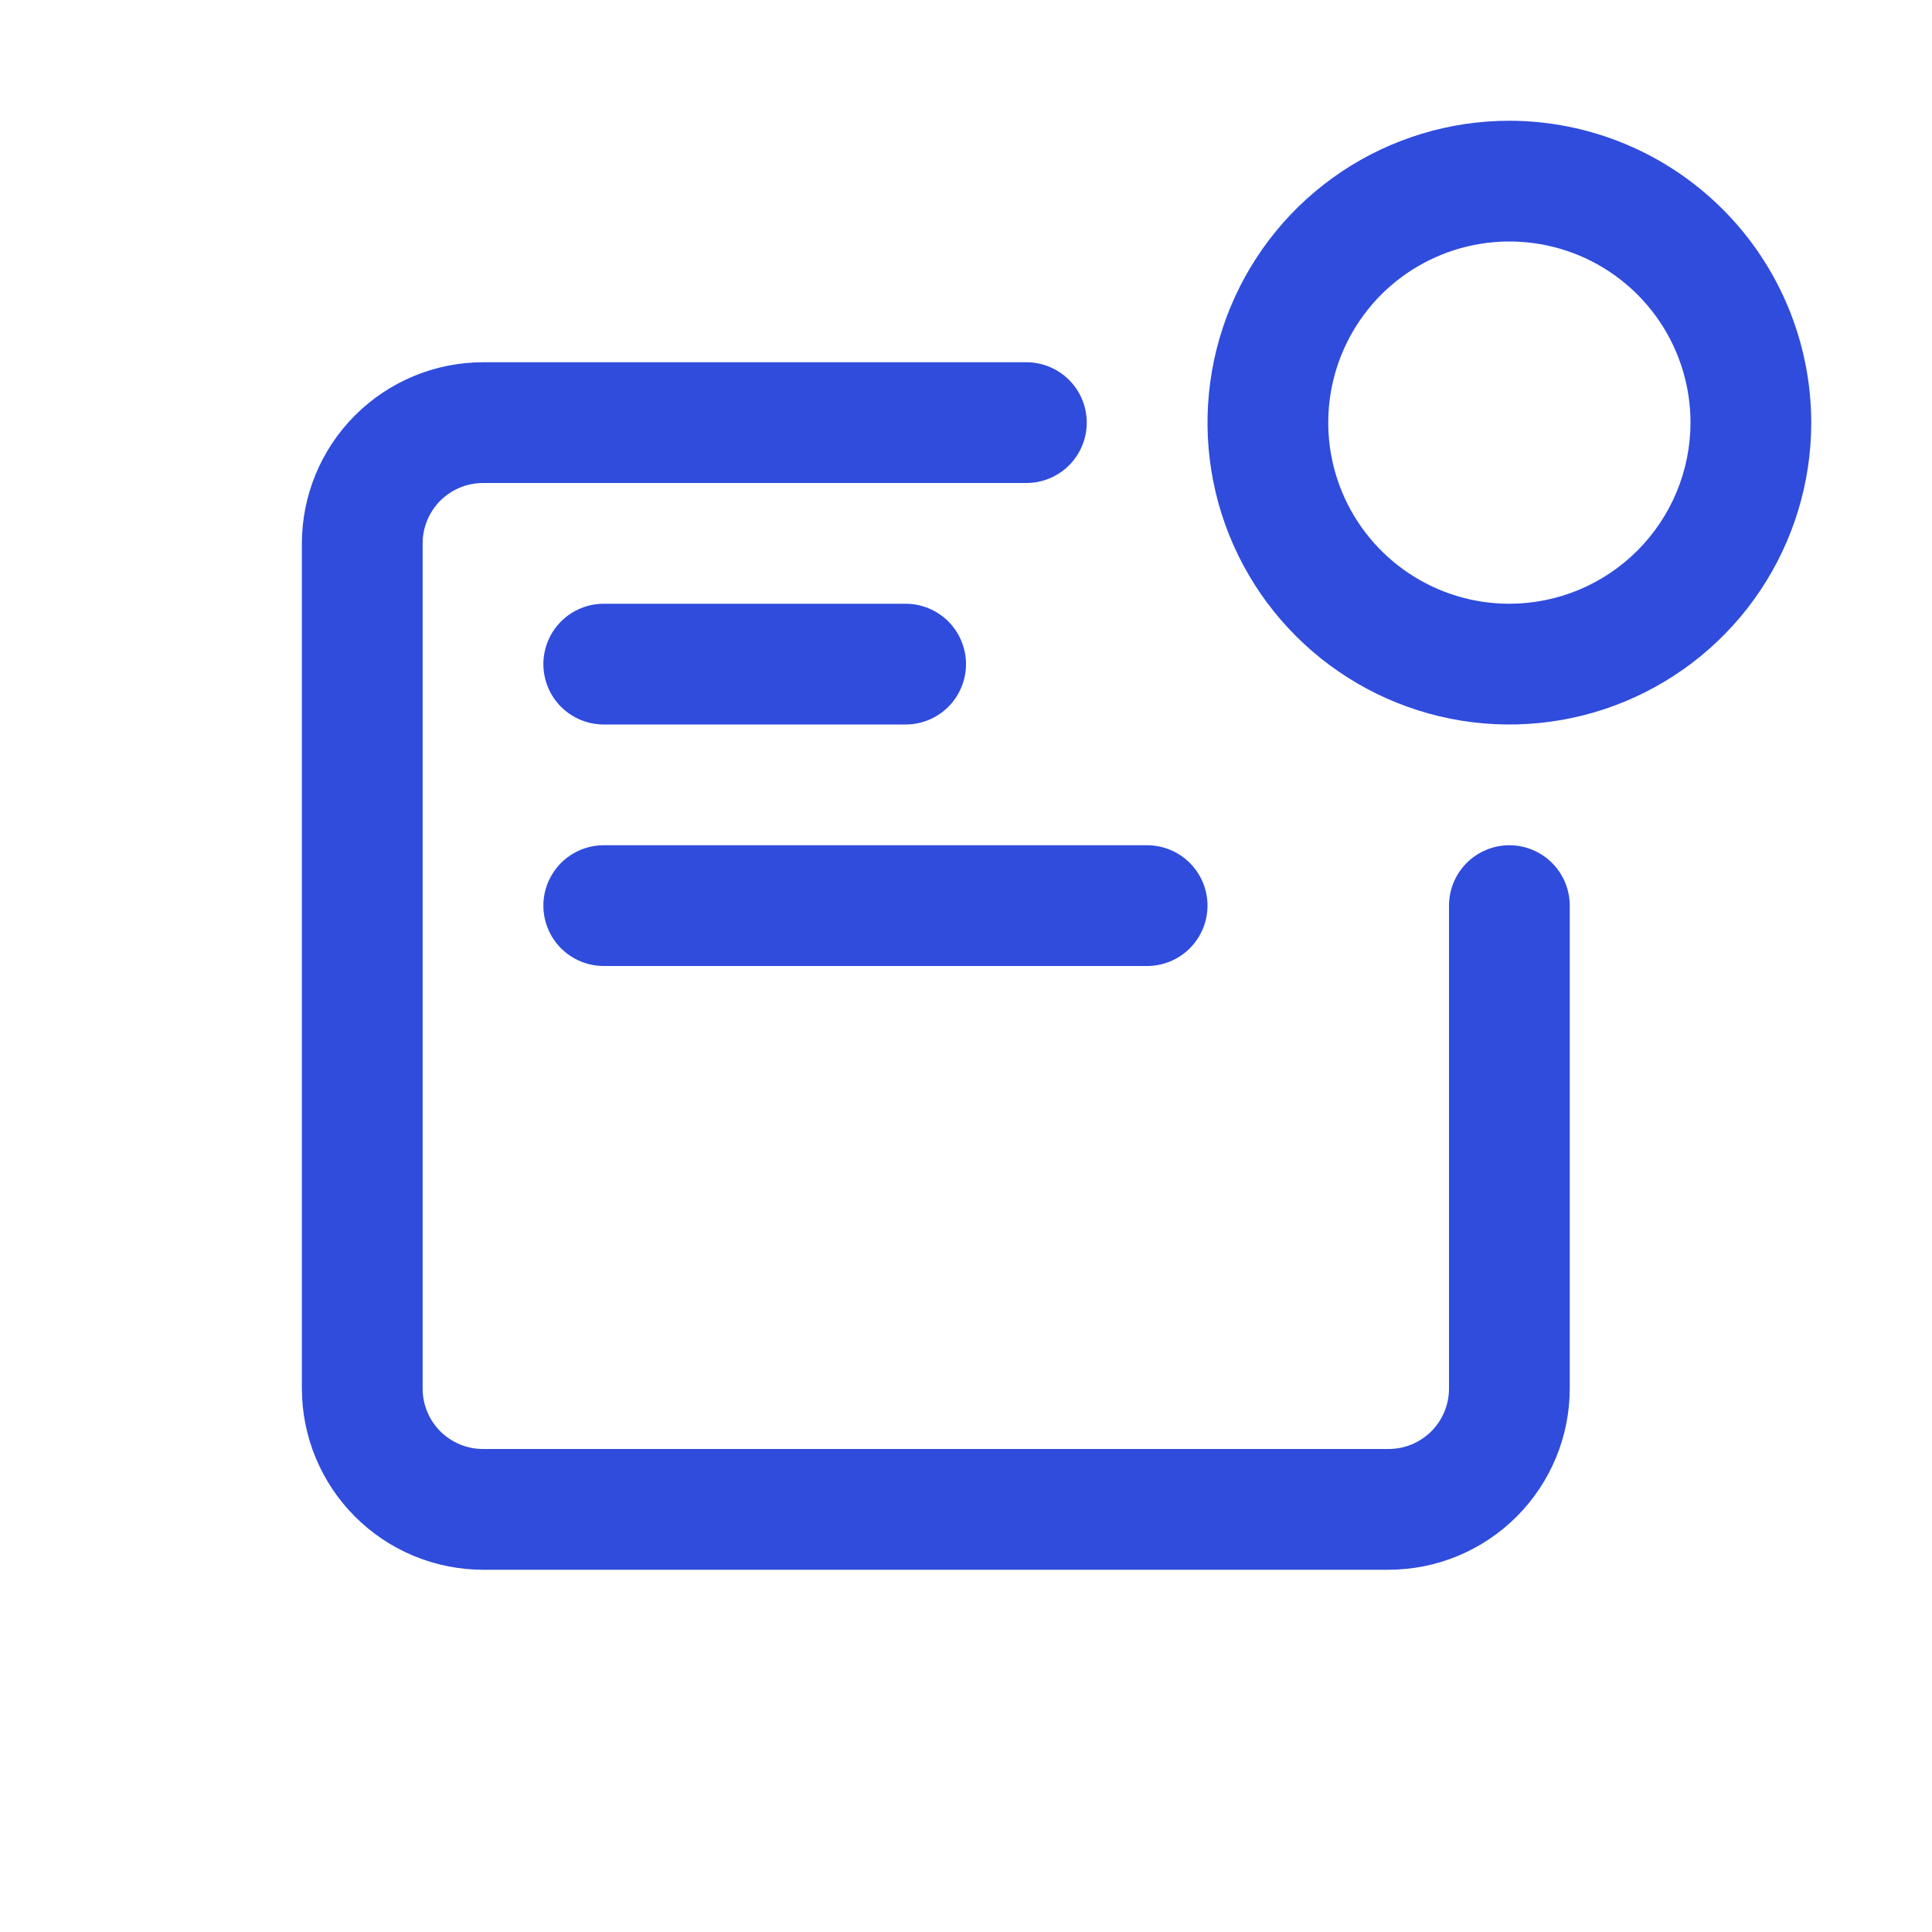 <svg width="40" height="40" viewBox="0 0 40 40" fill="none" xmlns="http://www.w3.org/2000/svg">
<path d="M10 32.5H28.75C29.744 32.499 30.697 32.103 31.4 31.4C32.103 30.697 32.499 29.744 32.5 28.75V18.75C32.5 18.419 32.368 18.101 32.134 17.866C31.899 17.632 31.581 17.5 31.25 17.5C30.919 17.5 30.601 17.632 30.366 17.866C30.132 18.101 30 18.419 30 18.75V28.75C30 29.081 29.868 29.399 29.634 29.634C29.399 29.868 29.081 30 28.75 30H10C9.669 30 9.351 29.868 9.116 29.634C8.882 29.399 8.75 29.081 8.75 28.75V11.25C8.75 10.919 8.882 10.601 9.116 10.366C9.351 10.132 9.669 10 10 10H21.25C21.581 10 21.899 9.868 22.134 9.634C22.368 9.399 22.5 9.082 22.5 8.75C22.5 8.418 22.368 8.101 22.134 7.866C21.899 7.632 21.581 7.5 21.25 7.5H10C9.006 7.501 8.053 7.897 7.35 8.6C6.647 9.303 6.251 10.256 6.25 11.25V28.75C6.251 29.744 6.647 30.697 7.35 31.4C8.053 32.103 9.006 32.499 10 32.5Z" fill="#2F4CDD"/>
<path d="M31.25 2.5C30.014 2.5 28.805 2.867 27.778 3.553C26.75 4.24 25.949 5.216 25.476 6.358C25.003 7.5 24.879 8.757 25.12 9.969C25.361 11.182 25.956 12.295 26.831 13.169C27.705 14.043 28.818 14.639 30.031 14.88C31.243 15.121 32.5 14.997 33.642 14.524C34.784 14.051 35.76 13.25 36.447 12.222C37.133 11.194 37.5 9.986 37.5 8.75C37.498 7.093 36.839 5.504 35.667 4.333C34.496 3.161 32.907 2.502 31.25 2.5ZM31.25 12.5C30.508 12.5 29.783 12.28 29.167 11.868C28.55 11.456 28.069 10.87 27.785 10.185C27.502 9.5 27.427 8.746 27.572 8.018C27.717 7.291 28.074 6.623 28.598 6.098C29.123 5.574 29.791 5.217 30.518 5.072C31.246 4.927 32 5.002 32.685 5.285C33.37 5.569 33.956 6.05 34.368 6.667C34.78 7.283 35 8.008 35 8.75C34.999 9.744 34.603 10.697 33.9 11.4C33.197 12.104 32.244 12.499 31.25 12.5Z" fill="#2F4CDD"/>
<path d="M12.5 15H18.75C19.081 15 19.399 14.868 19.634 14.634C19.868 14.399 20 14.082 20 13.75C20 13.418 19.868 13.101 19.634 12.866C19.399 12.632 19.081 12.5 18.75 12.5H12.5C12.168 12.5 11.851 12.632 11.616 12.866C11.382 13.101 11.25 13.418 11.25 13.75C11.25 14.082 11.382 14.399 11.616 14.634C11.851 14.868 12.168 15 12.5 15Z" fill="#2F4CDD"/>
<path d="M11.25 18.75C11.25 19.081 11.382 19.399 11.616 19.634C11.851 19.868 12.168 20 12.5 20H23.75C24.081 20 24.399 19.868 24.634 19.634C24.868 19.399 25 19.081 25 18.75C25 18.419 24.868 18.101 24.634 17.866C24.399 17.632 24.081 17.5 23.75 17.5H12.5C12.168 17.5 11.851 17.632 11.616 17.866C11.382 18.101 11.25 18.419 11.25 18.75Z" fill="#2F4CDD"/>
</svg>
